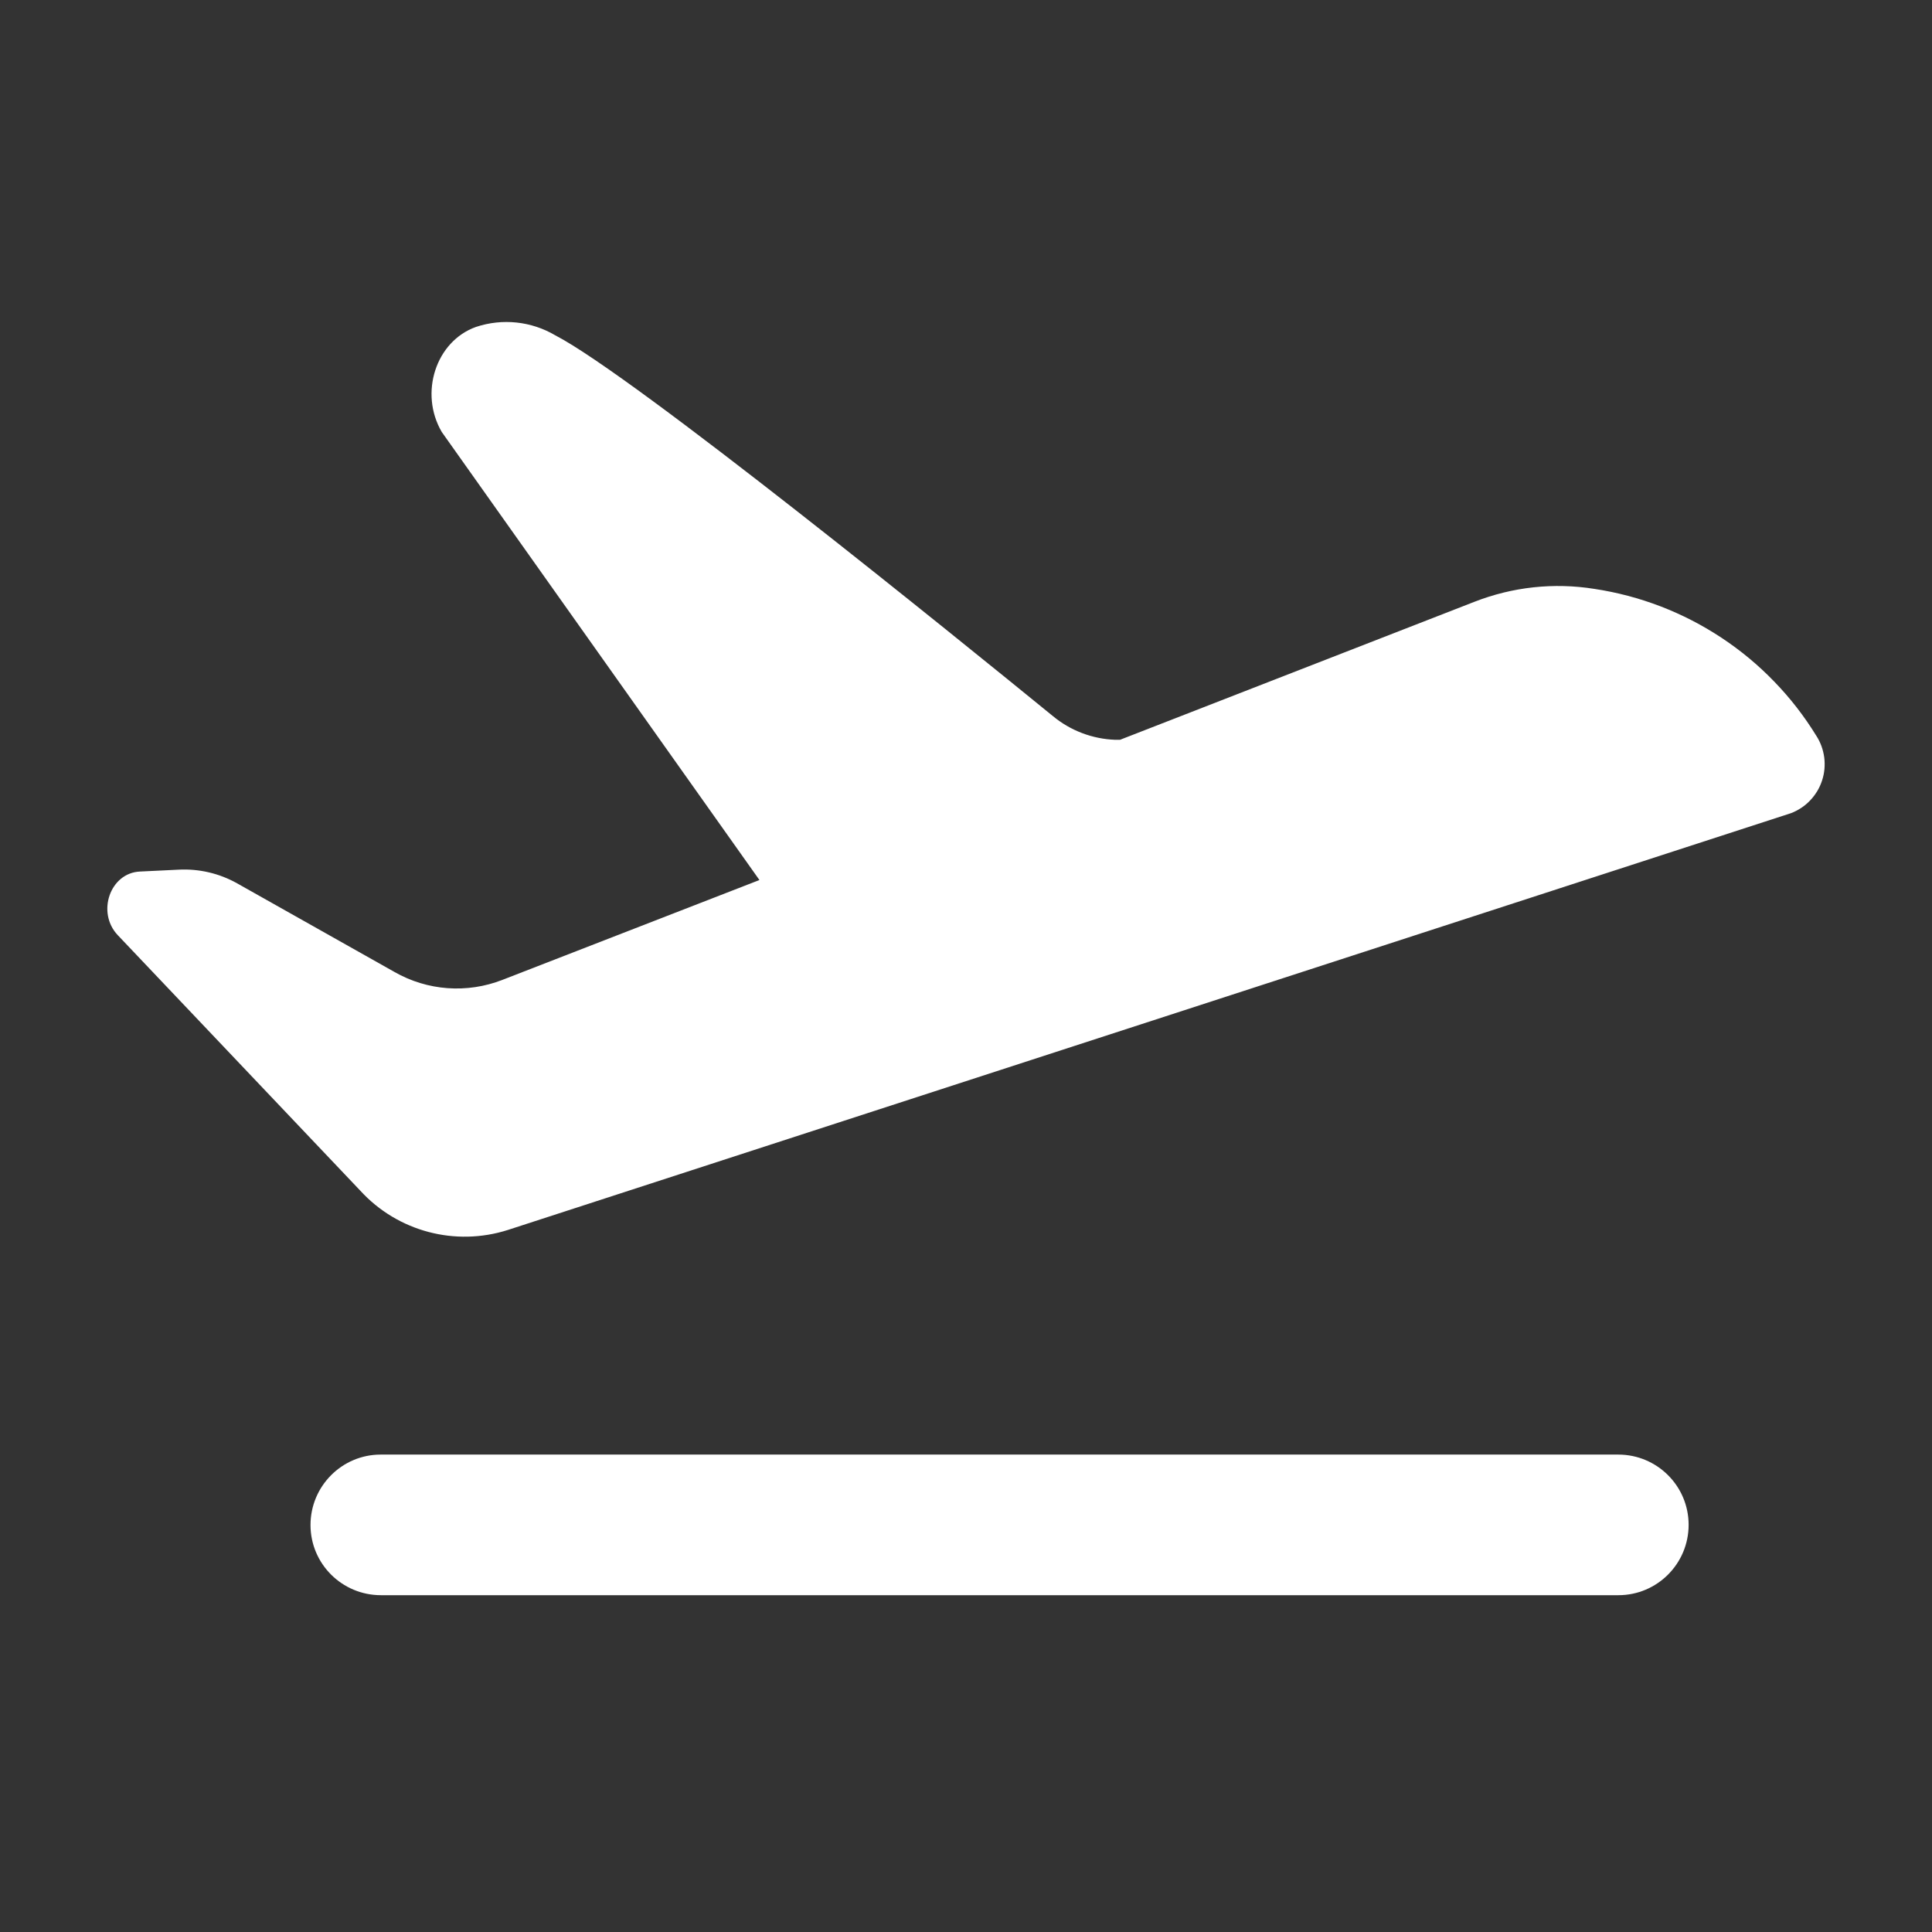 <svg width="36" height="36" viewBox="0 0 36 36" fill="none" xmlns="http://www.w3.org/2000/svg" xmlns:xlink="http://www.w3.org/1999/xlink">
	<rect x="0" y="0" width="36" height="36" fill="#333333" stroke="none"/>
	<desc>
			Created with Pixso.
	</desc>
	<defs>
		<clipPath id="clip18_1011">
			<rect id="航班" width="36" height="36" fill="white"/>
		</clipPath>
	</defs>
	<g clip-path="url(#clip18_1011)">
		<path id="path" d="M7.098 27.104L30.154 27.104C30.877 27.104 31.465 27.689 31.465 28.413C31.465 29.136 30.88 29.724 30.157 29.724L7.098 29.724C6.374 29.724 5.786 29.14 5.786 28.416C5.786 27.693 6.371 27.104 7.094 27.104L7.098 27.104ZM33.843 13.708C33.883 13.769 33.915 13.834 33.94 13.902C33.965 13.97 33.982 14.041 33.992 14.113C34.001 14.185 34.002 14.257 33.996 14.329C33.989 14.402 33.975 14.473 33.952 14.542C33.93 14.611 33.9 14.677 33.863 14.739C33.825 14.802 33.782 14.859 33.732 14.912C33.682 14.965 33.627 15.012 33.566 15.052C33.506 15.092 33.441 15.126 33.373 15.152L9.462 22.919C8.483 23.231 7.41 22.947 6.715 22.188L2.195 17.426C1.794 17.003 2.051 16.265 2.607 16.24L3.328 16.205C3.707 16.185 4.085 16.273 4.417 16.459L7.35 18.111C7.965 18.462 8.703 18.516 9.363 18.258L14.151 16.398L8.232 8.05C7.808 7.327 8.12 6.359 8.869 6.092C9.362 5.928 9.9 5.985 10.348 6.249C11.81 7.004 17.82 11.877 19.62 13.344C19.947 13.615 20.357 13.77 20.781 13.785L20.87 13.785L27.47 11.215C27.826 11.076 28.194 10.985 28.573 10.944C28.953 10.903 29.332 10.913 29.709 10.973C30.132 11.037 30.544 11.146 30.943 11.299C31.343 11.453 31.721 11.648 32.078 11.884C32.435 12.12 32.763 12.392 33.06 12.7C33.358 13.007 33.619 13.344 33.843 13.708Z" fill-rule="nonzero" fill="#FFFFFF"/>
	</g>
</svg>
